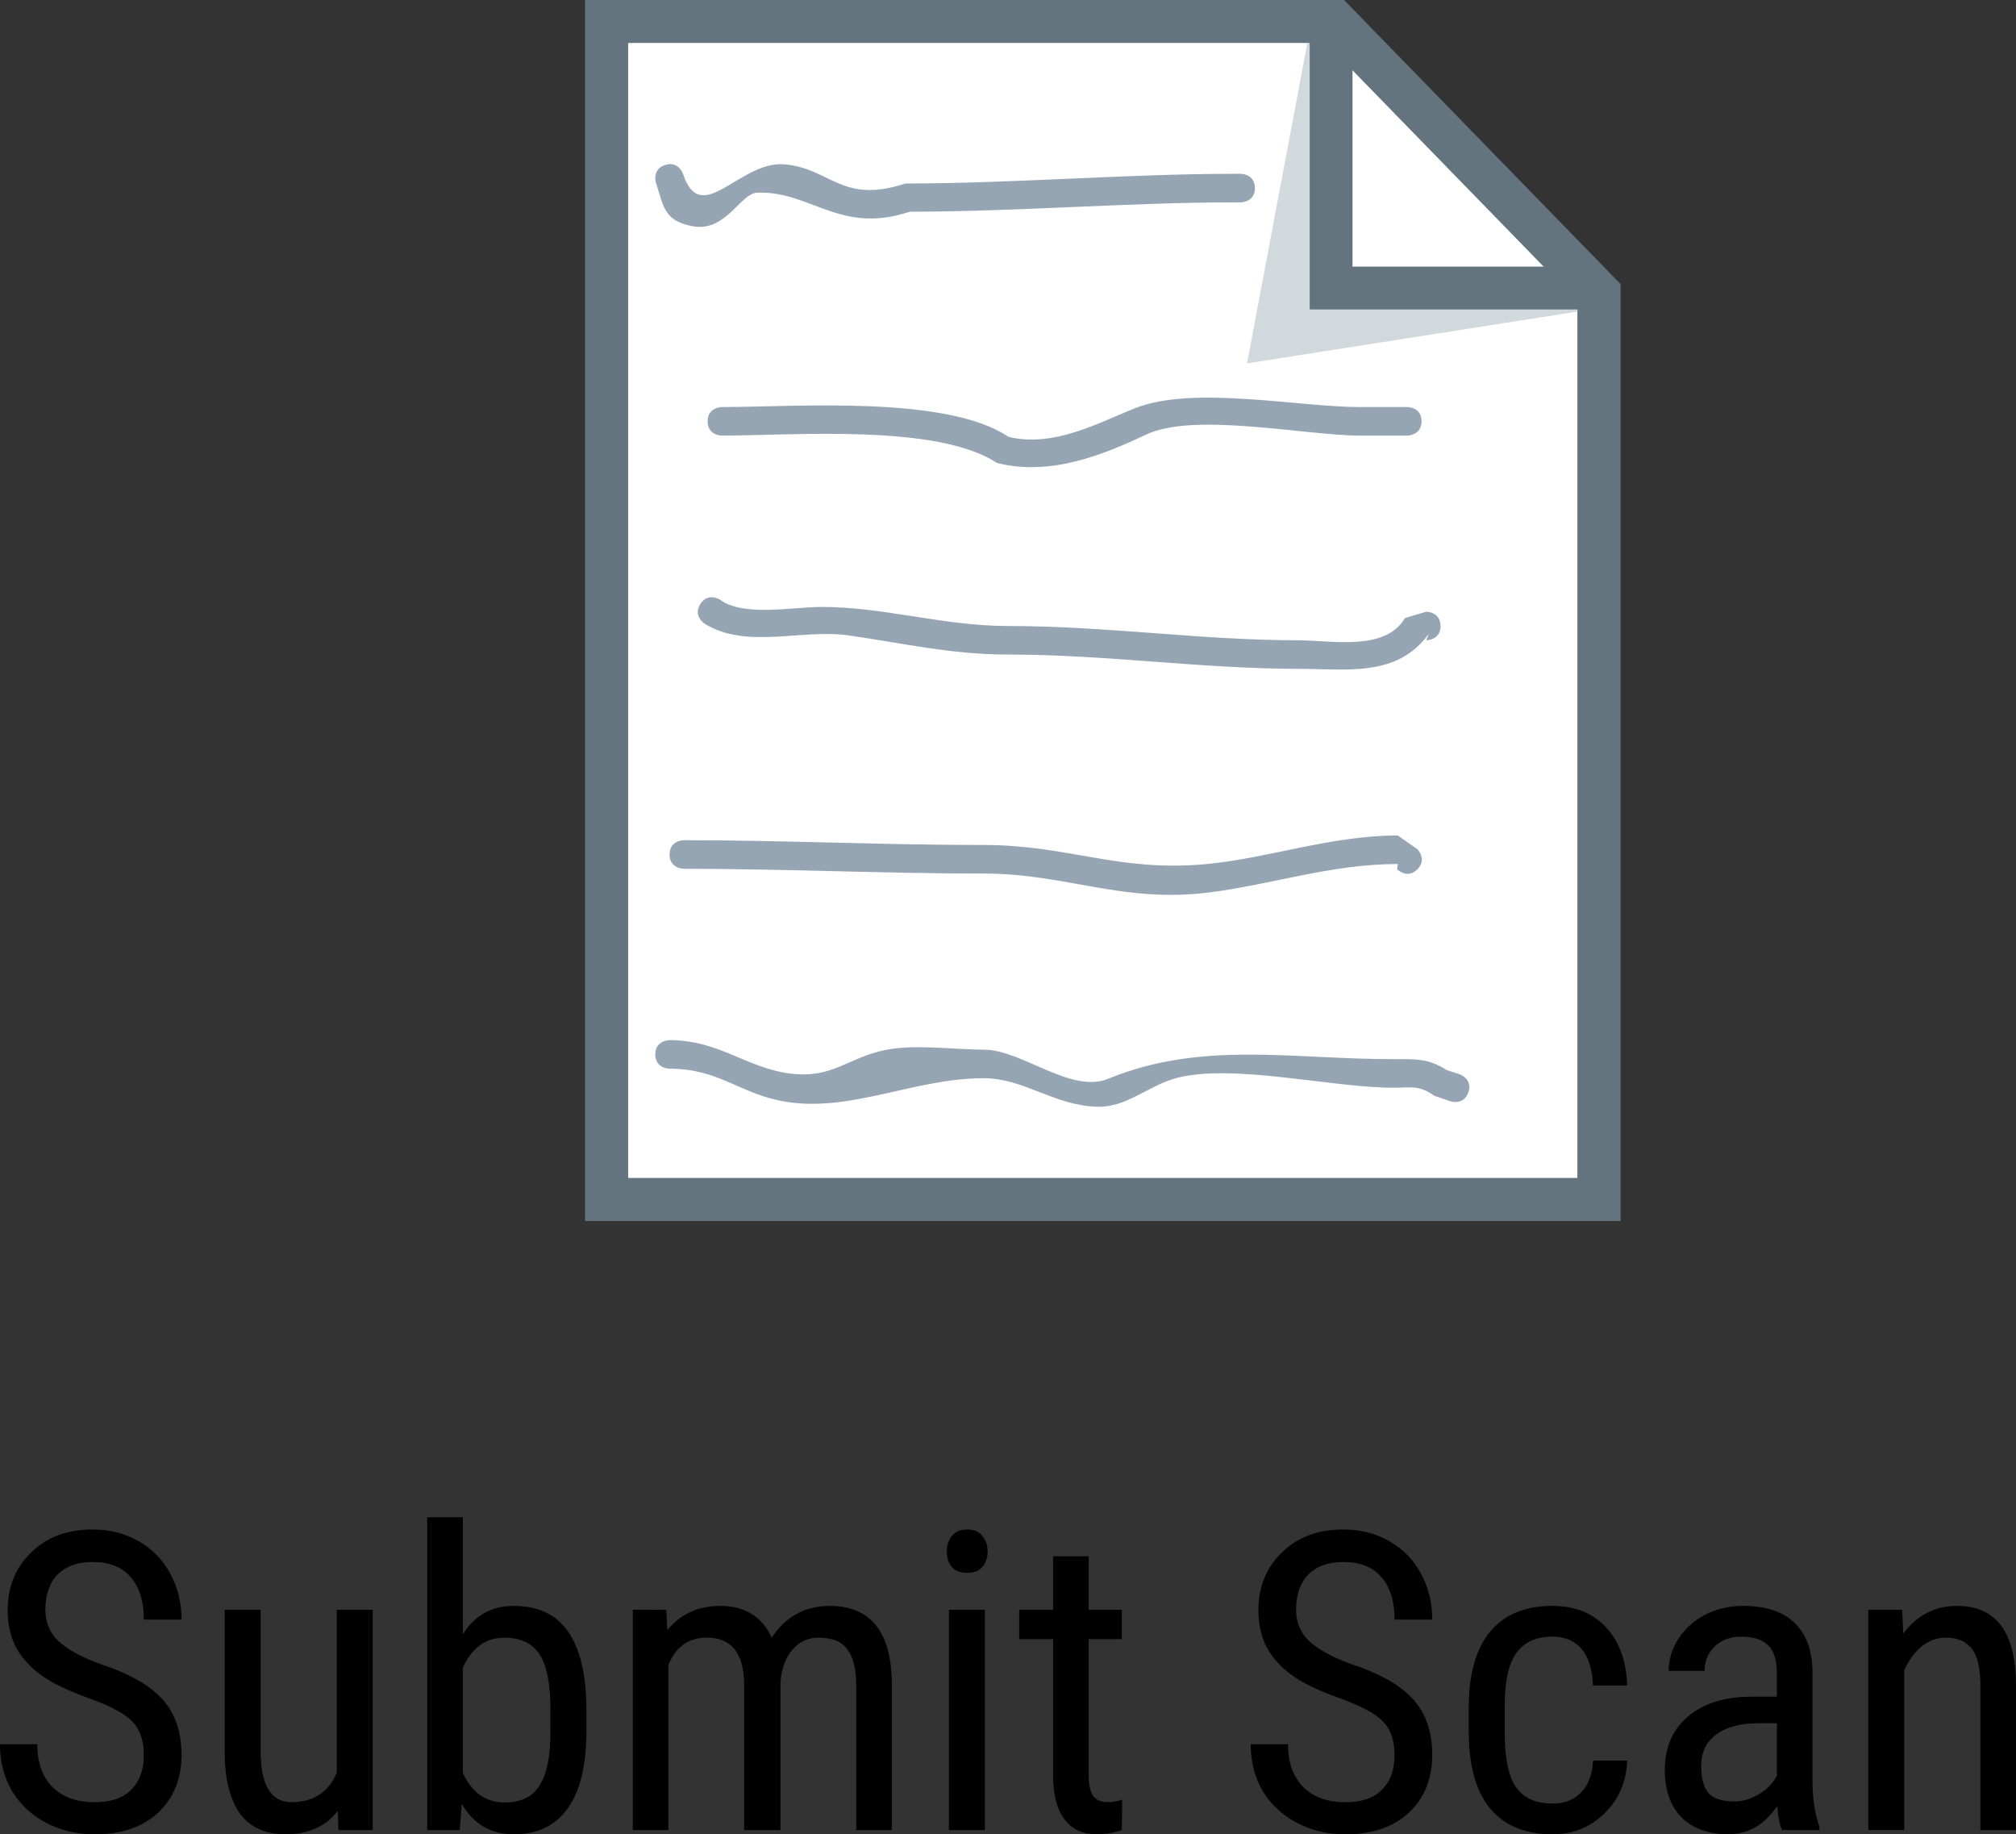 <svg version="1.1" xmlns="http://www.w3.org/2000/svg" xmlns:xlink="http://www.w3.org/1999/xlink" width="70.597" height="64.226" viewBox="0,0,70.597,64.226"><rect x="0" y="0" width="70.597" height="64.226" fill="#333333" stroke="none"/><g transform="translate(-201.008,-298.727)"><g data-paper-data="{&quot;isPaintingLayer&quot;:true}" fill-rule="nonzero" stroke-linejoin="miter" stroke-miterlimit="10" stroke-dasharray="" stroke-dashoffset="0" style="mix-blend-mode: normal"><path d="M222.251,340.727v-41.25h25.5l9.25,9.5v31.75z" fill="#ffffff" stroke="#63747e" stroke-width="1.5" stroke-linecap="butt"/><path d="M257.249,309.479l-12.572,1.972l2.292,-12.178" fill="#d2d9dc" stroke="none" stroke-width="0" stroke-linecap="butt"/><path d="M256.582,308.812h-8.961v-8.997" fill="#ffffff" stroke="#63747e" stroke-width="1.5" stroke-linecap="butt"/><path d="M222.251,340.727v-41.25h25.5l9.25,9.5v31.75z" fill="none" stroke="#63747e" stroke-width="1.5" stroke-linecap="butt"/><g fill="#96a5b3" stroke="none" stroke-width="0.5" stroke-linecap="butt"><path d="M244.955,305.312c0,0.5 -0.5,0.5 -0.5,0.5h-0.167c-3.792,0 -7.653,0.327 -11.42,0.327c-2.442,0.815 -3.454,-0.725 -5.333,-0.667c-0.621,0.019 -1.104,1.428 -2.327,1.167c-0.959,-0.205 -0.96,-0.698 -1.228,-1.502c0,0 -0.158,-0.474 0.316,-0.632c0.474,-0.158 0.632,0.316 0.632,0.316c0.633,1.898 1.976,-0.455 3.526,-0.342c1.62,0.118 2.022,1.416 4.253,0.673c3.821,0 7.735,-0.34 11.58,-0.34h0.167c0,0 0.5,0 0.5,0.5z"/><path d="M250.788,313.479c0,0.5 -0.5,0.5 -0.5,0.5c-0.5,0 -1.167,0 -1.667,0c-1.87,0 -5.794,-0.834 -7.475,-0.038c-1.538,0.729 -3.382,1.465 -5.227,0.995c-2.097,-1.384 -7.172,-0.957 -9.631,-0.957c0,0 -0.5,0 -0.5,-0.5c0,-0.5 0.5,-0.5 0.5,-0.5c2.572,0 7.862,-0.422 10.036,1.043c1.584,0.385 3.138,-0.489 4.44,-1.005c2.027,-0.803 5.707,-0.038 7.858,-0.038c0.5,0 1,0 1.5,0h0.167c0,0 0.5,0 0.5,0.5z"/><path d="M251.455,320.645c0,0.5 -0.5,0.5 -0.5,0.5l0.083,-0.223c-1.101,1.531 -2.88,1.224 -4.59,1.223c-3.369,-0.002 -6.684,-0.5 -10.16,-0.5c-1.964,0 -3.657,-0.398 -5.561,-0.67c-1.648,-0.235 -3.591,0.5 -5.05,-0.414c0,0 -0.416,-0.277 -0.139,-0.693c0.277,-0.416 0.693,-0.139 0.693,-0.139c0.816,0.601 2.548,0.249 3.556,0.249c2.175,0 4.27,0.667 6.5,0.667c3.469,0 6.798,0.5 10.16,0.5c1.183,0 3.073,0.401 3.757,-0.777l0.749,-0.223c0,0 0.5,0 0.5,0.5z"/><path d="M250.642,329.166c-0.354,0.354 -0.707,0 -0.707,0l0.02,-0.187c-2.32,0 -4.424,0.72 -6.587,0.994c-3.066,0.388 -5.009,-0.66 -7.913,-0.66c-3.51,0 -7.002,-0.167 -10.5,-0.167c0,0 -0.5,0 -0.5,-0.5c0,-0.5 0.5,-0.5 0.5,-0.5c3.502,0 6.987,0.167 10.5,0.167c2.968,0 4.707,0.949 7.753,0.673c2.185,-0.198 4.398,-1.006 6.747,-1.006l0.687,0.48c0,0 0.354,0.354 0,0.707z"/><path d="M252.429,336.97c-0.158,0.474 -0.632,0.316 -0.632,0.316l-0.562,-0.192c-0.532,-0.38 -0.81,-0.282 -1.447,-0.282c-2.141,0 -5.597,-0.857 -7.572,-0.342c-0.993,0.259 -1.743,1.036 -2.781,1.009c-1.519,-0.041 -2.564,-1 -3.98,-1c-2.405,0 -4.614,1.185 -6.894,0.83c-1.632,-0.254 -2.334,-1.163 -4.106,-1.163c0,0 -0.5,0 -0.5,-0.5c0,-0.5 0.5,-0.5 0.5,-0.5c1.74,0 2.7,0.981 4.228,1.17c1.487,0.185 1.987,-0.547 3.324,-0.824c1.032,-0.214 2.383,-0.013 3.448,-0.013c1.349,0 3.053,1.559 4.367,1.018c3.249,-1.337 6.426,-0.685 9.967,-0.685c0.775,0 1.215,-0.04 1.886,0.384l0.438,0.141c0,0 0.474,0.158 0.316,0.632z"/></g><path d="M206.045,360.177c0,-0.513 -0.139,-0.909 -0.416,-1.186c-0.277,-0.277 -0.782,-0.546 -1.516,-0.807c-0.734,-0.261 -1.296,-0.534 -1.687,-0.819c-0.383,-0.285 -0.672,-0.611 -0.868,-0.978c-0.187,-0.375 -0.281,-0.799 -0.281,-1.271c0,-0.823 0.273,-1.5 0.819,-2.029c0.546,-0.538 1.263,-0.807 2.152,-0.807c0.611,0 1.153,0.139 1.626,0.416c0.481,0.277 0.848,0.656 1.1,1.137c0.261,0.481 0.391,1.015 0.391,1.602h-1.32c0,-0.644 -0.155,-1.141 -0.465,-1.491c-0.302,-0.35 -0.746,-0.526 -1.333,-0.526c-0.522,0 -0.929,0.147 -1.223,0.44c-0.285,0.293 -0.428,0.705 -0.428,1.235c0,0.44 0.155,0.807 0.465,1.1c0.318,0.293 0.803,0.558 1.455,0.795c1.019,0.334 1.748,0.75 2.188,1.247c0.44,0.489 0.66,1.133 0.66,1.932c0,0.839 -0.273,1.516 -0.819,2.029c-0.546,0.505 -1.288,0.758 -2.225,0.758c-0.603,0 -1.161,-0.13 -1.675,-0.391c-0.513,-0.269 -0.917,-0.64 -1.21,-1.113c-0.285,-0.481 -0.428,-1.031 -0.428,-1.65h1.308c0,0.644 0.179,1.145 0.538,1.504c0.359,0.35 0.848,0.526 1.467,0.526c0.571,0 0.998,-0.147 1.284,-0.44c0.293,-0.293 0.44,-0.697 0.44,-1.21zM212.837,362.133c-0.424,0.546 -1.035,0.819 -1.834,0.819c-0.701,0 -1.231,-0.24 -1.589,-0.721c-0.35,-0.489 -0.53,-1.194 -0.538,-2.115v-5.025h1.259v4.939c0,1.198 0.359,1.797 1.076,1.797c0.766,0 1.296,-0.342 1.589,-1.027v-5.709h1.259v7.714h-1.198zM221.544,359.321c0,1.198 -0.216,2.103 -0.648,2.714c-0.432,0.611 -1.06,0.917 -1.883,0.917c-0.815,0 -1.426,-0.355 -1.834,-1.064l-0.073,0.917h-1.137v-10.954h1.247v4.095c0.416,-0.66 1.011,-0.99 1.785,-0.99c0.848,0 1.479,0.297 1.895,0.892c0.424,0.595 0.64,1.5 0.648,2.714zM220.284,358.6c0,-0.913 -0.126,-1.561 -0.379,-1.944c-0.253,-0.391 -0.664,-0.587 -1.235,-0.587c-0.652,0 -1.137,0.35 -1.455,1.051v3.68c0.318,0.693 0.807,1.039 1.467,1.039c0.571,0 0.978,-0.2 1.223,-0.599c0.253,-0.399 0.379,-1.019 0.379,-1.858zM224.341,355.091l0.037,0.709c0.465,-0.562 1.084,-0.844 1.858,-0.844c0.856,0 1.455,0.371 1.797,1.113c0.489,-0.742 1.165,-1.113 2.029,-1.113c1.418,0 2.144,0.884 2.176,2.653v5.196h-1.247v-5.074c0,-0.562 -0.102,-0.978 -0.306,-1.247c-0.196,-0.277 -0.534,-0.416 -1.015,-0.416c-0.375,0 -0.685,0.147 -0.929,0.44c-0.236,0.293 -0.371,0.668 -0.403,1.125v5.171h-1.271v-5.135c-0.016,-1.068 -0.452,-1.602 -1.308,-1.602c-0.636,0 -1.084,0.318 -1.345,0.954v5.783h-1.247v-7.714zM235.496,362.805h-1.259v-7.714h1.259zM235.594,353.05c0,0.212 -0.061,0.391 -0.183,0.538c-0.114,0.139 -0.289,0.208 -0.526,0.208c-0.245,0 -0.428,-0.069 -0.55,-0.208c-0.114,-0.147 -0.171,-0.326 -0.171,-0.538c0,-0.212 0.057,-0.391 0.171,-0.538c0.122,-0.155 0.302,-0.232 0.538,-0.232c0.245,0 0.424,0.077 0.538,0.232c0.122,0.147 0.183,0.326 0.183,0.538zM239.132,353.221v1.87h1.161v1.027h-1.161v4.78c0,0.302 0.049,0.534 0.147,0.697c0.106,0.155 0.277,0.232 0.513,0.232c0.171,0 0.342,-0.029 0.513,-0.086l-0.012,1.064c-0.285,0.098 -0.579,0.147 -0.88,0.147c-0.497,0 -0.876,-0.179 -1.137,-0.538c-0.261,-0.359 -0.391,-0.864 -0.391,-1.516v-4.78h-1.186v-1.027h1.186v-1.87zM249.843,360.177c0,-0.513 -0.139,-0.909 -0.416,-1.186c-0.277,-0.277 -0.782,-0.546 -1.516,-0.807c-0.734,-0.261 -1.296,-0.534 -1.687,-0.819c-0.383,-0.285 -0.672,-0.611 -0.868,-0.978c-0.187,-0.375 -0.281,-0.799 -0.281,-1.271c0,-0.823 0.273,-1.5 0.819,-2.029c0.546,-0.538 1.263,-0.807 2.152,-0.807c0.611,0 1.153,0.139 1.626,0.416c0.481,0.277 0.848,0.656 1.1,1.137c0.261,0.481 0.391,1.015 0.391,1.602h-1.32c0,-0.644 -0.155,-1.141 -0.465,-1.491c-0.302,-0.35 -0.746,-0.526 -1.333,-0.526c-0.522,0 -0.929,0.147 -1.223,0.44c-0.285,0.293 -0.428,0.705 -0.428,1.235c0,0.44 0.155,0.807 0.465,1.1c0.318,0.293 0.803,0.558 1.455,0.795c1.019,0.334 1.748,0.75 2.188,1.247c0.44,0.489 0.66,1.133 0.66,1.932c0,0.839 -0.273,1.516 -0.819,2.029c-0.546,0.505 -1.288,0.758 -2.225,0.758c-0.603,0 -1.161,-0.13 -1.675,-0.391c-0.513,-0.269 -0.917,-0.64 -1.21,-1.113c-0.285,-0.481 -0.428,-1.031 -0.428,-1.65h1.308c0,0.644 0.179,1.145 0.538,1.504c0.359,0.35 0.848,0.526 1.467,0.526c0.571,0 0.998,-0.147 1.284,-0.44c0.293,-0.293 0.44,-0.697 0.44,-1.21zM255.376,361.876c0.416,0 0.75,-0.13 1.002,-0.391c0.253,-0.261 0.391,-0.632 0.416,-1.113h1.198c-0.033,0.742 -0.297,1.357 -0.795,1.846c-0.497,0.489 -1.104,0.734 -1.822,0.734c-0.954,0 -1.683,-0.302 -2.188,-0.905c-0.497,-0.603 -0.746,-1.5 -0.746,-2.69v-0.844c0,-1.165 0.249,-2.05 0.746,-2.653c0.497,-0.603 1.227,-0.905 2.188,-0.905c0.782,0 1.406,0.249 1.87,0.746c0.465,0.497 0.713,1.178 0.746,2.042h-1.198c-0.024,-0.571 -0.159,-0.998 -0.403,-1.284c-0.245,-0.285 -0.583,-0.428 -1.015,-0.428c-0.562,0 -0.982,0.187 -1.259,0.562c-0.269,0.367 -0.408,0.97 -0.416,1.809v0.978c0,0.913 0.134,1.557 0.403,1.932c0.269,0.375 0.693,0.562 1.271,0.562zM263.415,362.805c-0.082,-0.163 -0.139,-0.444 -0.171,-0.844c-0.448,0.66 -1.019,0.99 -1.712,0.99c-0.693,0 -1.239,-0.196 -1.638,-0.587c-0.391,-0.399 -0.587,-0.954 -0.587,-1.663c0,-0.782 0.265,-1.402 0.795,-1.858c0.538,-0.465 1.271,-0.701 2.201,-0.709h0.929v-0.819c0,-0.465 -0.106,-0.795 -0.318,-0.99c-0.204,-0.196 -0.513,-0.293 -0.929,-0.293c-0.383,0 -0.693,0.114 -0.929,0.342c-0.236,0.228 -0.355,0.513 -0.355,0.856h-1.259c0,-0.391 0.114,-0.766 0.342,-1.125c0.236,-0.359 0.55,-0.64 0.941,-0.844c0.399,-0.204 0.839,-0.306 1.32,-0.306c0.791,0 1.39,0.196 1.797,0.587c0.416,0.391 0.628,0.962 0.636,1.712v3.888c0.008,0.595 0.09,1.113 0.245,1.553v0.11zM261.728,361.803c0.31,0 0.603,-0.086 0.88,-0.257c0.285,-0.171 0.493,-0.387 0.624,-0.648v-1.834h-0.721c-0.595,0.008 -1.068,0.143 -1.418,0.403c-0.342,0.261 -0.513,0.623 -0.513,1.088c0,0.432 0.086,0.75 0.257,0.954c0.179,0.196 0.477,0.293 0.892,0.293zM267.619,355.091l0.037,0.831c0.489,-0.644 1.117,-0.966 1.883,-0.966c1.361,0 2.05,0.909 2.066,2.726v5.122h-1.247v-5.074c0,-0.603 -0.102,-1.031 -0.306,-1.284c-0.204,-0.253 -0.505,-0.379 -0.905,-0.379c-0.318,0 -0.603,0.106 -0.856,0.318c-0.245,0.204 -0.444,0.477 -0.599,0.819v5.599h-1.259v-7.714z" fill="#000000" stroke="#000000" stroke-width="0" stroke-linecap="square"/></g></g></svg>